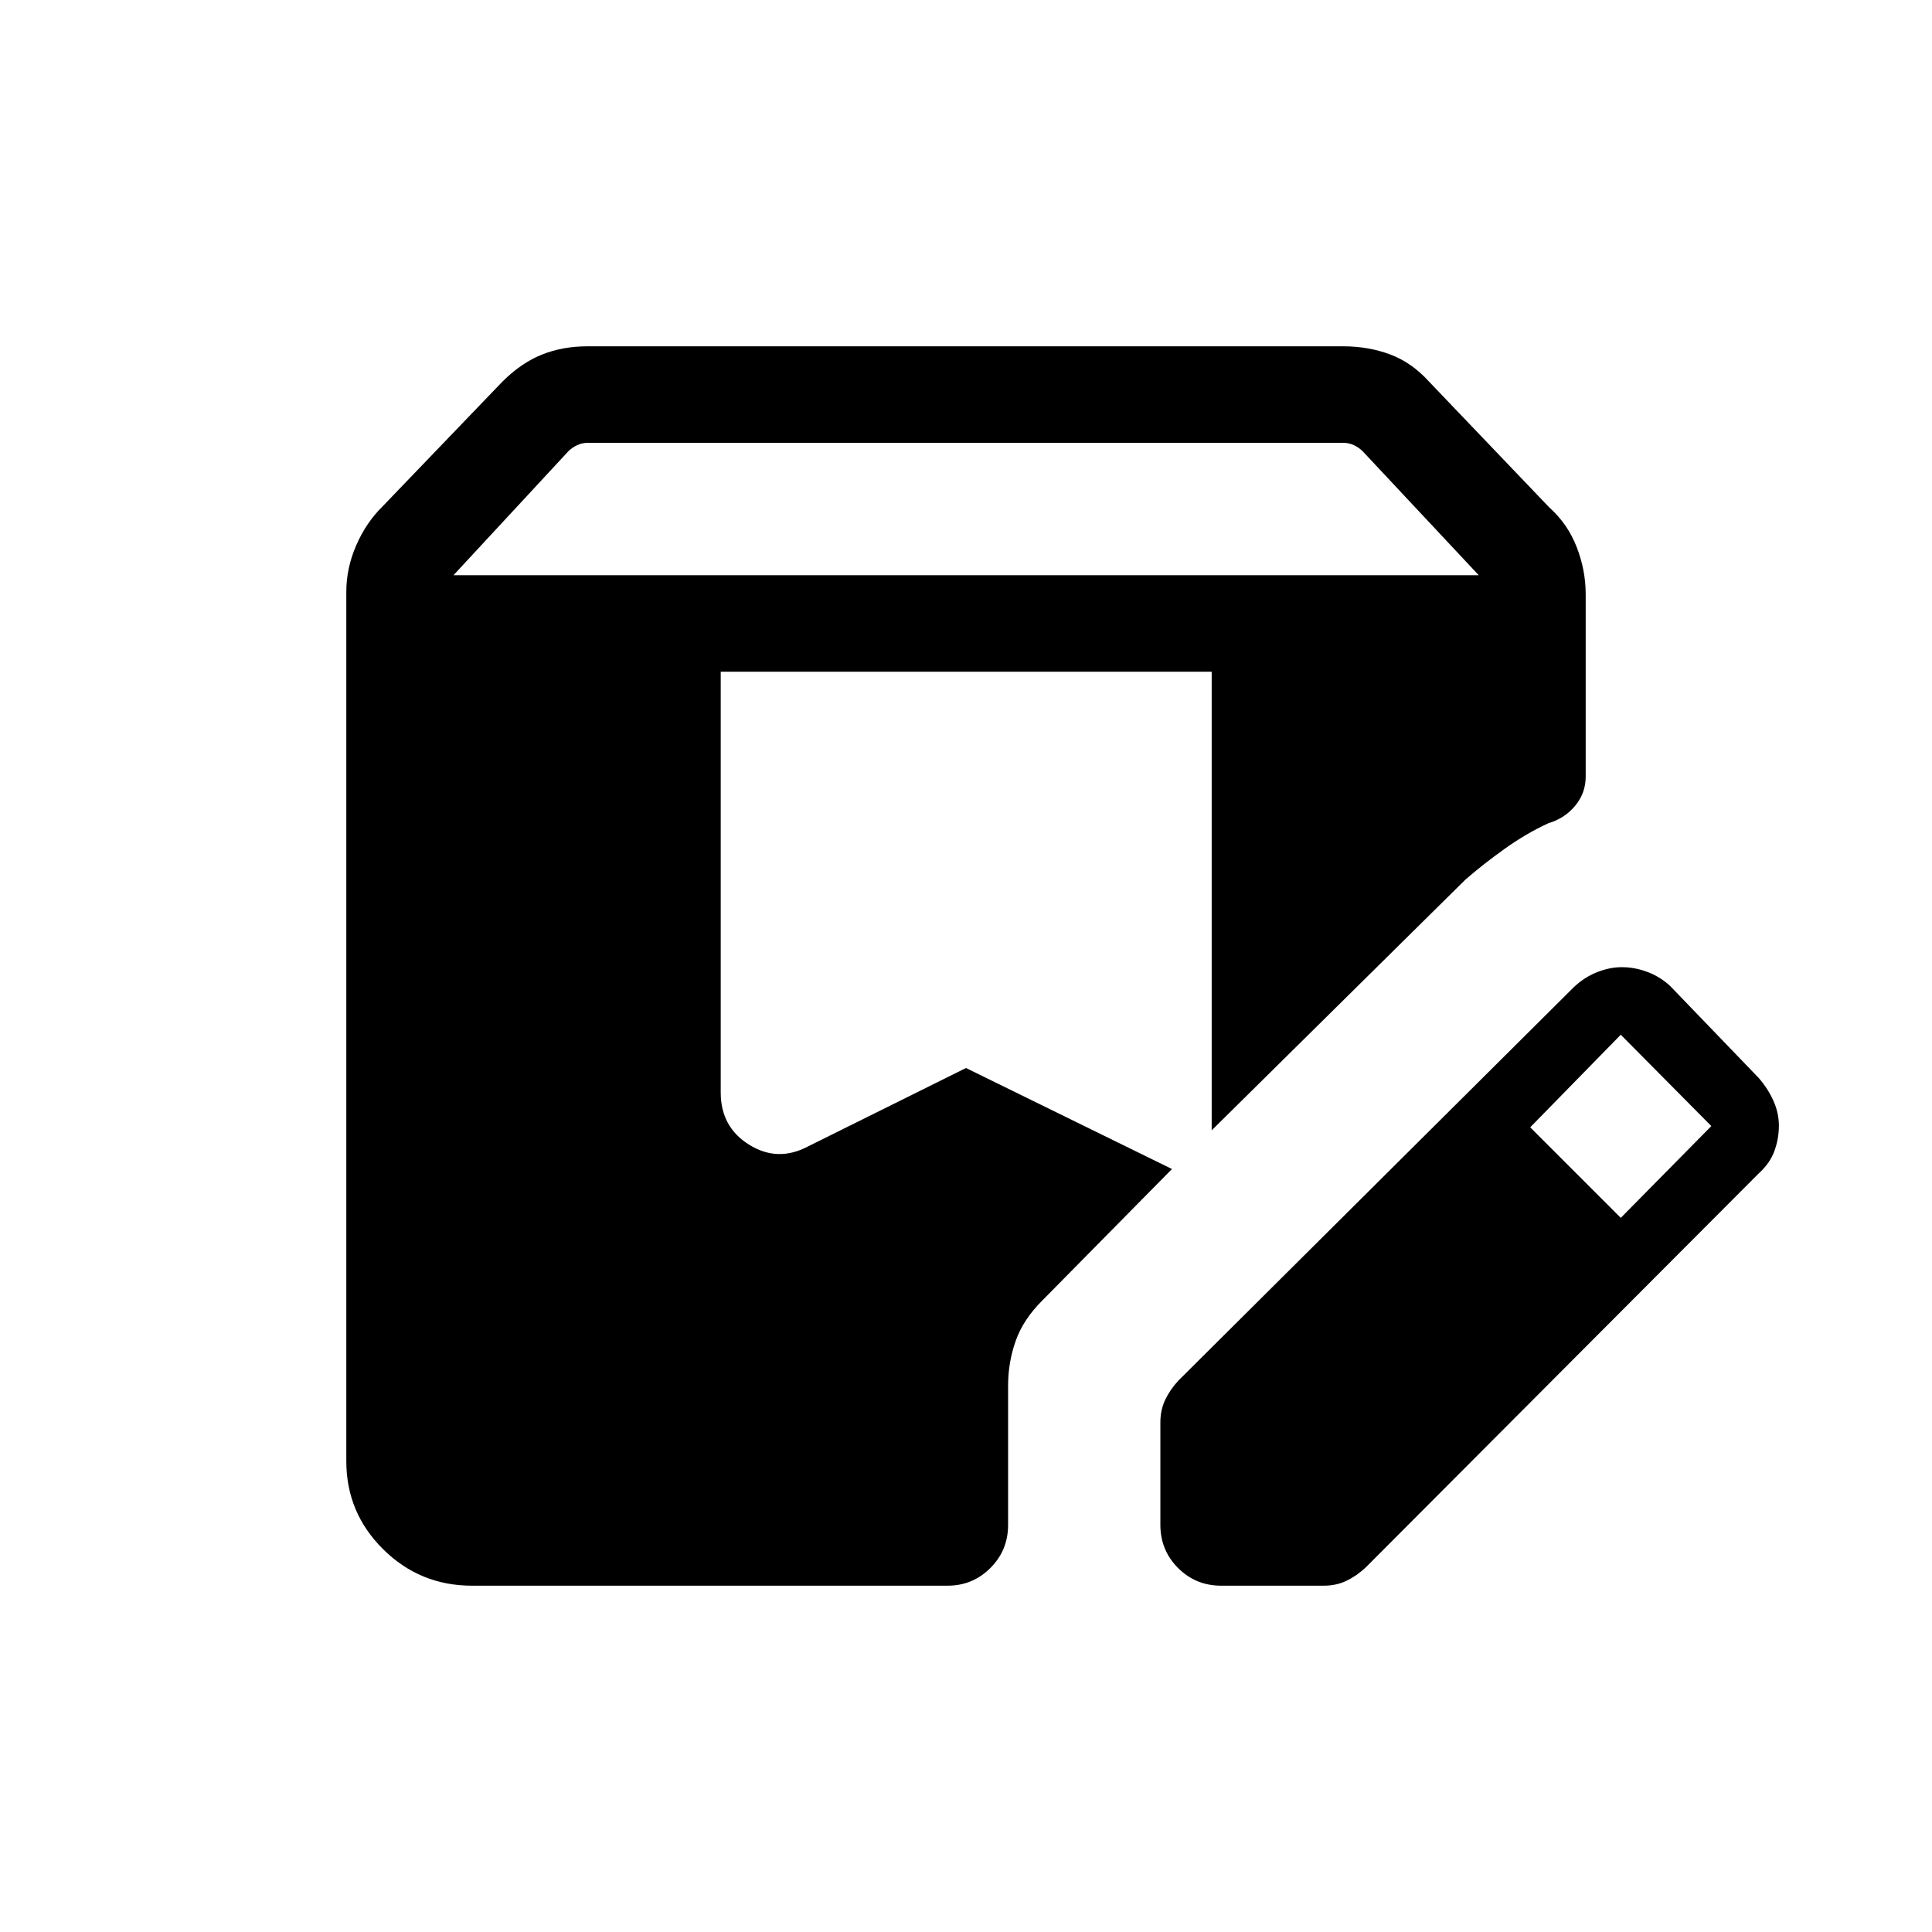 <svg xmlns="http://www.w3.org/2000/svg" height="20" viewBox="0 -960 960 960" width="20"><path d="M234.54-172.08q-25.89 0-44.18-18.13-18.28-18.13-18.28-43.75v-431.96q0-11.83 4.96-23.19 4.96-11.35 13.15-19.36l59.55-61.99q9.38-9.31 19.63-13.38 10.24-4.08 22.55-4.08h375.39q12.66 0 23.42 4.03 10.77 4.03 19.31 13.47l59.73 62.5q9.23 8.23 13.69 19.78 4.46 11.54 4.46 23.38v90.73q0 8.07-5.21 14.38-5.22 6.32-13.34 8.71-11.05 5.08-21.88 12.83-10.84 7.76-19.41 15.26l-126 124.5v-227.88H358.12v209.08q0 17.19 14.17 25.98 14.17 8.78 29.17.84L480-429.31l102.35 50.19L518-313.88q-9.52 9.45-13.3 20.13-3.78 10.68-3.78 22.17v69.27q0 12.65-8.8 21.44-8.81 8.79-21.24 8.79H234.54Zm342.04-30.23v-50.89q0-6.25 2.46-11.37 2.46-5.11 6.58-9.51l196.3-195.3q5.22-4.99 11.57-7.52 6.34-2.52 12.38-2.52 6.42 0 12.75 2.38 6.33 2.39 11.26 6.96l44 45.7q4.63 5.33 7.33 11.37 2.71 6.05 2.71 12.4 0 6.36-2.21 12.49-2.22 6.13-7.83 11.2l-195.3 195.8q-4.4 4.12-9.48 6.58-5.09 2.46-11.4 2.46h-50.89q-12.65 0-21.44-8.79-8.79-8.79-8.79-21.44Zm228.77-152.54 45-45.61-45-45.39-45 46 45 45Zm-580-319.34h509.42l-57.62-61.54q-1.92-1.92-4.42-3.08-2.5-1.15-5.19-1.15H291.99q-2.69 0-5.19 1.15-2.5 1.16-4.42 3.08l-57.03 61.54Z"/></svg>